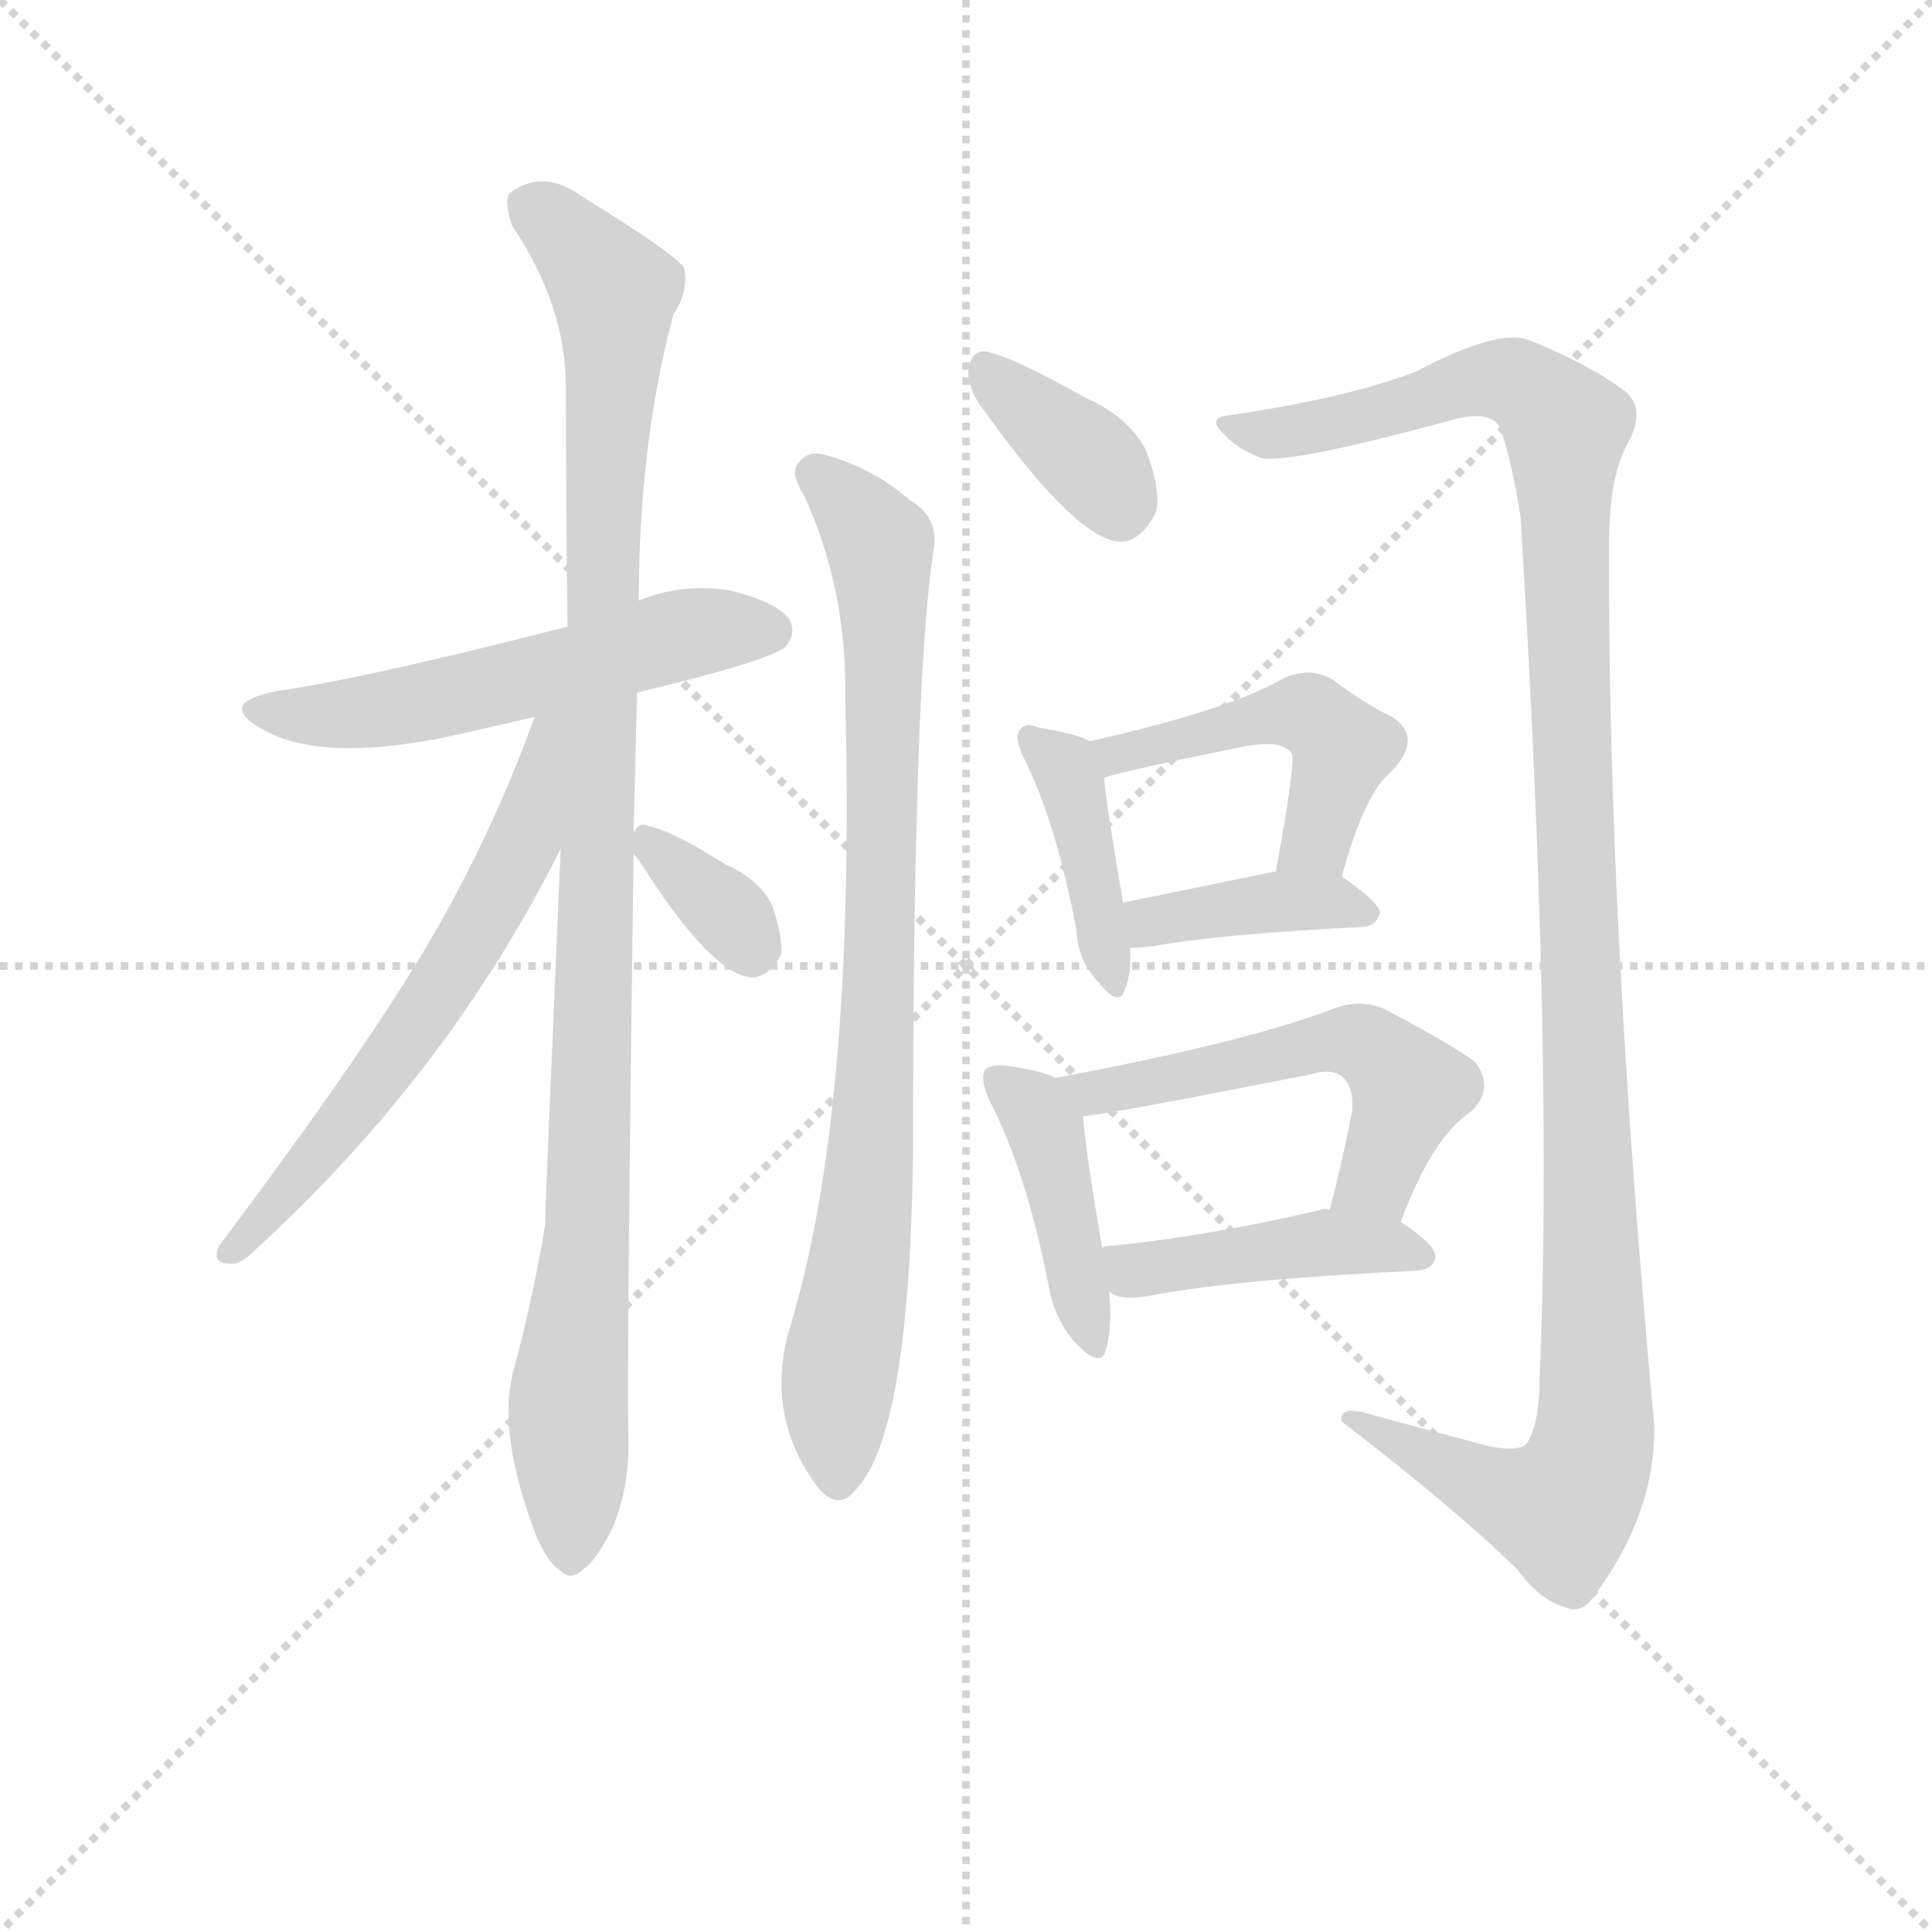 <svg version="1.1" viewBox="0 0 1024 1024" xmlns="http://www.w3.org/2000/svg">
  <g stroke="lightgray" stroke-dasharray="1,1" stroke-width="1" transform="scale(4, 4)">
    <line x1="0" y1="0" x2="256" y2="256"></line>
    <line x1="256" y1="0" x2="0" y2="256"></line>
    <line x1="128" y1="0" x2="128" y2="256"></line>
    <line x1="0" y1="128" x2="256" y2="128"></line>
  </g>
  <g transform="scale(0.92, -0.92) translate(60, -850)">
    <style type="text/css">
      
        @keyframes keyframes0 {
          from {
            stroke: blue;
            stroke-dashoffset: 553;
            stroke-width: 128;
          }
          64% {
            animation-timing-function: step-end;
            stroke: blue;
            stroke-dashoffset: 0;
            stroke-width: 128;
          }
          to {
            stroke: black;
            stroke-width: 1024;
          }
        }
        #make-me-a-hanzi-animation-0 {
          animation: keyframes0 0.7s both;
          animation-delay: 0s;
          animation-timing-function: linear;
        }
      
        @keyframes keyframes1 {
          from {
            stroke: blue;
            stroke-dashoffset: 1052;
            stroke-width: 128;
          }
          77% {
            animation-timing-function: step-end;
            stroke: blue;
            stroke-dashoffset: 0;
            stroke-width: 128;
          }
          to {
            stroke: black;
            stroke-width: 1024;
          }
        }
        #make-me-a-hanzi-animation-1 {
          animation: keyframes1 1.106s both;
          animation-delay: 0.7s;
          animation-timing-function: linear;
        }
      
        @keyframes keyframes2 {
          from {
            stroke: blue;
            stroke-dashoffset: 618;
            stroke-width: 128;
          }
          67% {
            animation-timing-function: step-end;
            stroke: blue;
            stroke-dashoffset: 0;
            stroke-width: 128;
          }
          to {
            stroke: black;
            stroke-width: 1024;
          }
        }
        #make-me-a-hanzi-animation-2 {
          animation: keyframes2 0.753s both;
          animation-delay: 1.806s;
          animation-timing-function: linear;
        }
      
        @keyframes keyframes3 {
          from {
            stroke: blue;
            stroke-dashoffset: 342;
            stroke-width: 128;
          }
          53% {
            animation-timing-function: step-end;
            stroke: blue;
            stroke-dashoffset: 0;
            stroke-width: 128;
          }
          to {
            stroke: black;
            stroke-width: 1024;
          }
        }
        #make-me-a-hanzi-animation-3 {
          animation: keyframes3 0.528s both;
          animation-delay: 2.559s;
          animation-timing-function: linear;
        }
      
        @keyframes keyframes4 {
          from {
            stroke: blue;
            stroke-dashoffset: 365;
            stroke-width: 128;
          }
          54% {
            animation-timing-function: step-end;
            stroke: blue;
            stroke-dashoffset: 0;
            stroke-width: 128;
          }
          to {
            stroke: black;
            stroke-width: 1024;
          }
        }
        #make-me-a-hanzi-animation-4 {
          animation: keyframes4 0.547s both;
          animation-delay: 3.087s;
          animation-timing-function: linear;
        }
      
        @keyframes keyframes5 {
          from {
            stroke: blue;
            stroke-dashoffset: 852;
            stroke-width: 128;
          }
          73% {
            animation-timing-function: step-end;
            stroke: blue;
            stroke-dashoffset: 0;
            stroke-width: 128;
          }
          to {
            stroke: black;
            stroke-width: 1024;
          }
        }
        #make-me-a-hanzi-animation-5 {
          animation: keyframes5 0.943s both;
          animation-delay: 3.634s;
          animation-timing-function: linear;
        }
      
        @keyframes keyframes6 {
          from {
            stroke: blue;
            stroke-dashoffset: 1214;
            stroke-width: 128;
          }
          80% {
            animation-timing-function: step-end;
            stroke: blue;
            stroke-dashoffset: 0;
            stroke-width: 128;
          }
          to {
            stroke: black;
            stroke-width: 1024;
          }
        }
        #make-me-a-hanzi-animation-6 {
          animation: keyframes6 1.238s both;
          animation-delay: 4.578s;
          animation-timing-function: linear;
        }
      
        @keyframes keyframes7 {
          from {
            stroke: blue;
            stroke-dashoffset: 405;
            stroke-width: 128;
          }
          57% {
            animation-timing-function: step-end;
            stroke: blue;
            stroke-dashoffset: 0;
            stroke-width: 128;
          }
          to {
            stroke: black;
            stroke-width: 1024;
          }
        }
        #make-me-a-hanzi-animation-7 {
          animation: keyframes7 0.58s both;
          animation-delay: 5.816s;
          animation-timing-function: linear;
        }
      
        @keyframes keyframes8 {
          from {
            stroke: blue;
            stroke-dashoffset: 478;
            stroke-width: 128;
          }
          61% {
            animation-timing-function: step-end;
            stroke: blue;
            stroke-dashoffset: 0;
            stroke-width: 128;
          }
          to {
            stroke: black;
            stroke-width: 1024;
          }
        }
        #make-me-a-hanzi-animation-8 {
          animation: keyframes8 0.639s both;
          animation-delay: 6.395s;
          animation-timing-function: linear;
        }
      
        @keyframes keyframes9 {
          from {
            stroke: blue;
            stroke-dashoffset: 391;
            stroke-width: 128;
          }
          56% {
            animation-timing-function: step-end;
            stroke: blue;
            stroke-dashoffset: 0;
            stroke-width: 128;
          }
          to {
            stroke: black;
            stroke-width: 1024;
          }
        }
        #make-me-a-hanzi-animation-9 {
          animation: keyframes9 0.568s both;
          animation-delay: 7.034s;
          animation-timing-function: linear;
        }
      
        @keyframes keyframes10 {
          from {
            stroke: blue;
            stroke-dashoffset: 422;
            stroke-width: 128;
          }
          58% {
            animation-timing-function: step-end;
            stroke: blue;
            stroke-dashoffset: 0;
            stroke-width: 128;
          }
          to {
            stroke: black;
            stroke-width: 1024;
          }
        }
        #make-me-a-hanzi-animation-10 {
          animation: keyframes10 0.593s both;
          animation-delay: 7.603s;
          animation-timing-function: linear;
        }
      
        @keyframes keyframes11 {
          from {
            stroke: blue;
            stroke-dashoffset: 545;
            stroke-width: 128;
          }
          64% {
            animation-timing-function: step-end;
            stroke: blue;
            stroke-dashoffset: 0;
            stroke-width: 128;
          }
          to {
            stroke: black;
            stroke-width: 1024;
          }
        }
        #make-me-a-hanzi-animation-11 {
          animation: keyframes11 0.694s both;
          animation-delay: 8.196s;
          animation-timing-function: linear;
        }
      
        @keyframes keyframes12 {
          from {
            stroke: blue;
            stroke-dashoffset: 438;
            stroke-width: 128;
          }
          59% {
            animation-timing-function: step-end;
            stroke: blue;
            stroke-dashoffset: 0;
            stroke-width: 128;
          }
          to {
            stroke: black;
            stroke-width: 1024;
          }
        }
        #make-me-a-hanzi-animation-12 {
          animation: keyframes12 0.606s both;
          animation-delay: 8.889s;
          animation-timing-function: linear;
        }
      
    </style>
    
      <path d="M 307 451 Q 382 469 392 477 Q 399 484 395 493 Q 388 503 360 510 Q 332 514 308 504 L 267 489 Q 150 459 100 452 Q 64 445 91 430 Q 127 409 209 428 L 248 437 L 307 451 Z" fill="lightgray"></path>
    
      <path d="M 305 370 L 307 451 L 308 504 Q 308 594 328 669 Q 337 682 334 696 Q 327 705 275 737 Q 253 753 234 739 Q 230 735 235 720 Q 266 674 266 627 Q 266 563 267 489 L 263 361 Q 254 153 254 144 Q 247 102 236 61 Q 226 25 249 -35 Q 256 -51 263 -55 Q 269 -61 276 -54 Q 283 -50 293 -30 Q 303 -6 302 23 Q 301 63 305 358 L 305 370 Z" fill="lightgray"></path>
    
      <path d="M 248 437 Q 226 376 194 319 Q 157 253 66 132 Q 62 122 72 122 Q 78 121 86 129 Q 198 231 263 361 C 314 461 258 465 248 437 Z" fill="lightgray"></path>
    
      <path d="M 305 358 Q 306 357 309 353 Q 349 290 372 287 Q 382 286 390 300 Q 391 310 385 328 Q 378 343 358 352 Q 328 371 314 374 Q 308 377 305 370 C 301 363 301 363 305 358 Z" fill="lightgray"></path>
    
      <path d="M 503 619 Q 558 541 584 538 Q 597 537 606 555 Q 609 568 600 591 Q 590 610 565 621 Q 526 643 510 647 Q 500 650 498 637 Q 497 630 503 619 Z" fill="lightgray"></path>
    
      <path d="M 403 565 Q 428 511 427 447 Q 433 209 395 85 Q 380 34 412 -8 Q 424 -21 434 -7 Q 464 26 466 185 Q 466 459 478 534 Q 481 552 464 562 Q 442 581 415 588 Q 405 591 399 582 Q 396 576 403 565 Z" fill="lightgray"></path>
    
      <path d="M 797 17 L 730 35 Q 711 41 713 31 Q 777 -18 814 -54 Q 827 -72 842 -76 Q 851 -80 858 -70 Q 894 -22 893 29 Q 866 323 867 536 Q 867 576 878 595 Q 888 614 877 624 Q 856 640 821 654 Q 803 661 756 636 Q 717 621 650 611 Q 635 610 644 601 Q 653 591 667 586 Q 685 583 780 609 Q 799 613 804 604 Q 811 585 816 552 Q 835 243 827 56 Q 827 31 820 19 Q 816 13 797 17 Z" fill="lightgray"></path>
    
      <path d="M 568 423 Q 561 427 538 431 Q 531 434 528 430 Q 524 426 529 415 Q 548 378 560 315 Q 561 296 573 284 Q 585 269 588 280 Q 592 289 591 304 L 587 330 Q 578 382 576 402 C 574 420 574 420 568 423 Z" fill="lightgray"></path>
    
      <path d="M 713 345 Q 726 393 742 406 Q 760 425 742 437 Q 727 444 707 459 Q 694 466 679 459 Q 648 441 568 423 C 539 416 547 394 576 402 Q 588 406 657 420 Q 679 424 684 416 Q 687 413 675 348 C 670 318 705 316 713 345 Z" fill="lightgray"></path>
    
      <path d="M 591 304 Q 597 304 605 305 Q 644 312 726 316 Q 733 317 735 324 Q 735 330 713 345 C 701 353 701 353 675 348 L 587 330 C 558 324 561 303 591 304 Z" fill="lightgray"></path>
    
      <path d="M 548 229 Q 541 233 520 236 Q 511 237 508 234 Q 504 230 510 216 Q 531 176 544 110 Q 547 91 559 77 Q 574 61 577 72 Q 581 85 579 106 L 575 131 Q 565 189 564 207 C 563 223 563 223 548 229 Z" fill="lightgray"></path>
    
      <path d="M 747 146 Q 765 195 788 210 Q 801 223 790 238 Q 777 248 737 269 Q 722 275 706 268 Q 655 249 548 229 C 519 223 534 203 564 207 Q 573 207 695 231 Q 708 235 714 229 Q 720 223 719 210 Q 713 179 706 153 C 698 124 736 118 747 146 Z" fill="lightgray"></path>
    
      <path d="M 579 106 Q 585 100 605 104 Q 653 113 757 118 Q 766 119 767 126 Q 767 133 747 146 L 706 153 Q 703 154 701 153 Q 632 137 577 132 Q 576 132 575 131 C 546 124 552 120 579 106 Z" fill="lightgray"></path>
    
    
      <clipPath id="make-me-a-hanzi-clip-0">
        <path d="M 307 451 Q 382 469 392 477 Q 399 484 395 493 Q 388 503 360 510 Q 332 514 308 504 L 267 489 Q 150 459 100 452 Q 64 445 91 430 Q 127 409 209 428 L 248 437 L 307 451 Z"></path>
      </clipPath>
      <path clip-path="url(#make-me-a-hanzi-clip-0)" d="M 92 442 L 130 438 L 177 443 L 331 484 L 383 487" fill="none" id="make-me-a-hanzi-animation-0" stroke-dasharray="425 850" stroke-linecap="round"></path>
    
      <clipPath id="make-me-a-hanzi-clip-1">
        <path d="M 305 370 L 307 451 L 308 504 Q 308 594 328 669 Q 337 682 334 696 Q 327 705 275 737 Q 253 753 234 739 Q 230 735 235 720 Q 266 674 266 627 Q 266 563 267 489 L 263 361 Q 254 153 254 144 Q 247 102 236 61 Q 226 25 249 -35 Q 256 -51 263 -55 Q 269 -61 276 -54 Q 283 -50 293 -30 Q 303 -6 302 23 Q 301 63 305 358 L 305 370 Z"></path>
      </clipPath>
      <path clip-path="url(#make-me-a-hanzi-clip-1)" d="M 245 733 L 294 682 L 279 144 L 267 42 L 269 -42" fill="none" id="make-me-a-hanzi-animation-1" stroke-dasharray="924 1848" stroke-linecap="round"></path>
    
      <clipPath id="make-me-a-hanzi-clip-2">
        <path d="M 248 437 Q 226 376 194 319 Q 157 253 66 132 Q 62 122 72 122 Q 78 121 86 129 Q 198 231 263 361 C 314 461 258 465 248 437 Z"></path>
      </clipPath>
      <path clip-path="url(#make-me-a-hanzi-clip-2)" d="M 262 435 L 254 427 L 241 364 L 206 298 L 155 224 L 76 131" fill="none" id="make-me-a-hanzi-animation-2" stroke-dasharray="490 980" stroke-linecap="round"></path>
    
      <clipPath id="make-me-a-hanzi-clip-3">
        <path d="M 305 358 Q 306 357 309 353 Q 349 290 372 287 Q 382 286 390 300 Q 391 310 385 328 Q 378 343 358 352 Q 328 371 314 374 Q 308 377 305 370 C 301 363 301 363 305 358 Z"></path>
      </clipPath>
      <path clip-path="url(#make-me-a-hanzi-clip-3)" d="M 313 364 L 363 320 L 373 303" fill="none" id="make-me-a-hanzi-animation-3" stroke-dasharray="214 428" stroke-linecap="round"></path>
    
      <clipPath id="make-me-a-hanzi-clip-4">
        <path d="M 503 619 Q 558 541 584 538 Q 597 537 606 555 Q 609 568 600 591 Q 590 610 565 621 Q 526 643 510 647 Q 500 650 498 637 Q 497 630 503 619 Z"></path>
      </clipPath>
      <path clip-path="url(#make-me-a-hanzi-clip-4)" d="M 511 634 L 572 580 L 585 556" fill="none" id="make-me-a-hanzi-animation-4" stroke-dasharray="237 474" stroke-linecap="round"></path>
    
      <clipPath id="make-me-a-hanzi-clip-5">
        <path d="M 403 565 Q 428 511 427 447 Q 433 209 395 85 Q 380 34 412 -8 Q 424 -21 434 -7 Q 464 26 466 185 Q 466 459 478 534 Q 481 552 464 562 Q 442 581 415 588 Q 405 591 399 582 Q 396 576 403 565 Z"></path>
      </clipPath>
      <path clip-path="url(#make-me-a-hanzi-clip-5)" d="M 409 578 L 447 535 L 449 497 L 444 197 L 423 58 L 423 -2" fill="none" id="make-me-a-hanzi-animation-5" stroke-dasharray="724 1448" stroke-linecap="round"></path>
    
      <clipPath id="make-me-a-hanzi-clip-6">
        <path d="M 797 17 L 730 35 Q 711 41 713 31 Q 777 -18 814 -54 Q 827 -72 842 -76 Q 851 -80 858 -70 Q 894 -22 893 29 Q 866 323 867 536 Q 867 576 878 595 Q 888 614 877 624 Q 856 640 821 654 Q 803 661 756 636 Q 717 621 650 611 Q 635 610 644 601 Q 653 591 667 586 Q 685 583 780 609 Q 799 613 804 604 Q 811 585 816 552 Q 835 243 827 56 Q 827 31 820 19 Q 816 13 797 17 Z"></path>
      </clipPath>
      <path clip-path="url(#make-me-a-hanzi-clip-6)" d="M 654 602 L 725 609 L 801 632 L 819 627 L 842 604 L 858 23 L 853 2 L 839 -19 L 809 -13 L 722 30" fill="none" id="make-me-a-hanzi-animation-6" stroke-dasharray="1086 2172" stroke-linecap="round"></path>
    
      <clipPath id="make-me-a-hanzi-clip-7">
        <path d="M 568 423 Q 561 427 538 431 Q 531 434 528 430 Q 524 426 529 415 Q 548 378 560 315 Q 561 296 573 284 Q 585 269 588 280 Q 592 289 591 304 L 587 330 Q 578 382 576 402 C 574 420 574 420 568 423 Z"></path>
      </clipPath>
      <path clip-path="url(#make-me-a-hanzi-clip-7)" d="M 534 423 L 557 401 L 582 287" fill="none" id="make-me-a-hanzi-animation-7" stroke-dasharray="277 554" stroke-linecap="round"></path>
    
      <clipPath id="make-me-a-hanzi-clip-8">
        <path d="M 713 345 Q 726 393 742 406 Q 760 425 742 437 Q 727 444 707 459 Q 694 466 679 459 Q 648 441 568 423 C 539 416 547 394 576 402 Q 588 406 657 420 Q 679 424 684 416 Q 687 413 675 348 C 670 318 705 316 713 345 Z"></path>
      </clipPath>
      <path clip-path="url(#make-me-a-hanzi-clip-8)" d="M 577 408 L 598 421 L 694 438 L 713 419 L 698 366 L 682 359" fill="none" id="make-me-a-hanzi-animation-8" stroke-dasharray="350 700" stroke-linecap="round"></path>
    
      <clipPath id="make-me-a-hanzi-clip-9">
        <path d="M 591 304 Q 597 304 605 305 Q 644 312 726 316 Q 733 317 735 324 Q 735 330 713 345 C 701 353 701 353 675 348 L 587 330 C 558 324 561 303 591 304 Z"></path>
      </clipPath>
      <path clip-path="url(#make-me-a-hanzi-clip-9)" d="M 597 312 L 603 319 L 671 331 L 706 331 L 727 324" fill="none" id="make-me-a-hanzi-animation-9" stroke-dasharray="263 526" stroke-linecap="round"></path>
    
      <clipPath id="make-me-a-hanzi-clip-10">
        <path d="M 548 229 Q 541 233 520 236 Q 511 237 508 234 Q 504 230 510 216 Q 531 176 544 110 Q 547 91 559 77 Q 574 61 577 72 Q 581 85 579 106 L 575 131 Q 565 189 564 207 C 563 223 563 223 548 229 Z"></path>
      </clipPath>
      <path clip-path="url(#make-me-a-hanzi-clip-10)" d="M 515 229 L 542 200 L 569 77" fill="none" id="make-me-a-hanzi-animation-10" stroke-dasharray="294 588" stroke-linecap="round"></path>
    
      <clipPath id="make-me-a-hanzi-clip-11">
        <path d="M 747 146 Q 765 195 788 210 Q 801 223 790 238 Q 777 248 737 269 Q 722 275 706 268 Q 655 249 548 229 C 519 223 534 203 564 207 Q 573 207 695 231 Q 708 235 714 229 Q 720 223 719 210 Q 713 179 706 153 C 698 124 736 118 747 146 Z"></path>
      </clipPath>
      <path clip-path="url(#make-me-a-hanzi-clip-11)" d="M 558 228 L 569 220 L 707 250 L 726 249 L 752 223 L 733 171 L 714 158" fill="none" id="make-me-a-hanzi-animation-11" stroke-dasharray="417 834" stroke-linecap="round"></path>
    
      <clipPath id="make-me-a-hanzi-clip-12">
        <path d="M 579 106 Q 585 100 605 104 Q 653 113 757 118 Q 766 119 767 126 Q 767 133 747 146 L 706 153 Q 703 154 701 153 Q 632 137 577 132 Q 576 132 575 131 C 546 124 552 120 579 106 Z"></path>
      </clipPath>
      <path clip-path="url(#make-me-a-hanzi-clip-12)" d="M 579 125 L 593 118 L 696 134 L 758 127" fill="none" id="make-me-a-hanzi-animation-12" stroke-dasharray="310 620" stroke-linecap="round"></path>
    
  </g>
</svg>